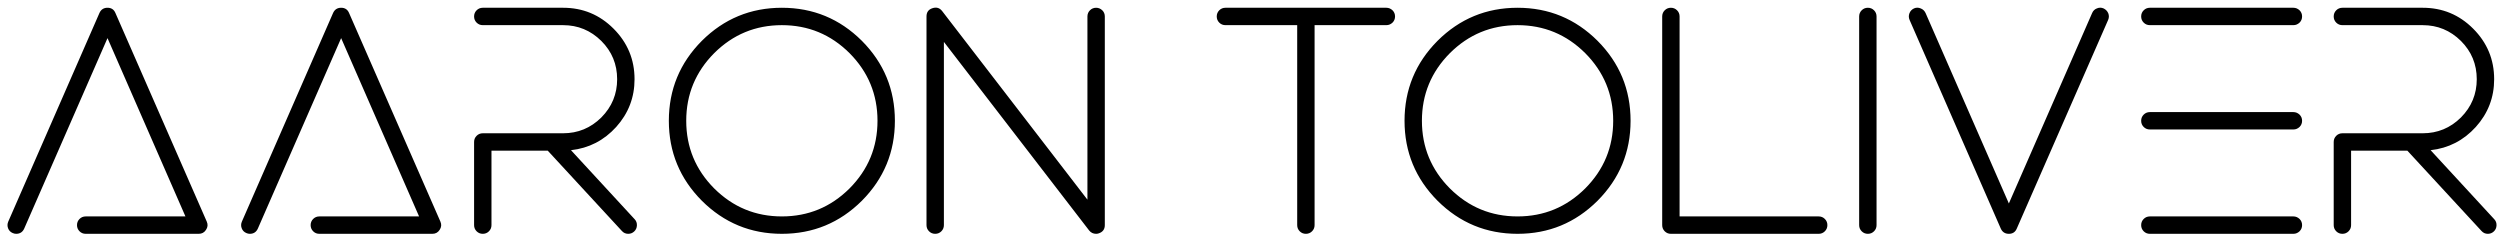 <svg width="278" height="26" viewBox="0 0 278 26" fill="none" xmlns="http://www.w3.org/2000/svg">
<path d="M22.906 25.561C23.105 25.268 23.135 24.963 22.994 24.646L12.834 1.443C12.67 1.057 12.377 0.863 11.955 0.863C11.533 0.863 11.234 1.057 11.059 1.443L0.916 24.646C0.811 24.893 0.805 25.139 0.898 25.385C0.992 25.631 1.162 25.807 1.408 25.912C1.537 25.971 1.666 26 1.795 26C2.217 26 2.516 25.807 2.691 25.42L11.955 4.238L20.621 24.066H9.529C9.26 24.066 9.031 24.16 8.844 24.348C8.656 24.535 8.562 24.764 8.562 25.033C8.562 25.303 8.656 25.531 8.844 25.719C9.031 25.906 9.26 26 9.529 26H22.098C22.449 26 22.719 25.854 22.906 25.561ZM48.887 25.561C49.086 25.268 49.115 24.963 48.975 24.646L38.815 1.443C38.65 1.057 38.357 0.863 37.935 0.863C37.514 0.863 37.215 1.057 37.039 1.443L26.896 24.646C26.791 24.893 26.785 25.139 26.879 25.385C26.973 25.631 27.143 25.807 27.389 25.912C27.518 25.971 27.646 26 27.775 26C28.197 26 28.496 25.807 28.672 25.42L37.935 4.238L46.602 24.066H35.51C35.24 24.066 35.012 24.16 34.824 24.348C34.637 24.535 34.543 24.764 34.543 25.033C34.543 25.303 34.637 25.531 34.824 25.719C35.012 25.906 35.24 26 35.51 26H48.078C48.43 26 48.699 25.854 48.887 25.561ZM53.685 26C53.955 26 54.184 25.906 54.371 25.719C54.559 25.531 54.652 25.303 54.652 25.033V16.754H60.91L69.154 25.684C69.342 25.895 69.576 26 69.857 26C70.115 26 70.338 25.912 70.525 25.736C70.713 25.561 70.812 25.338 70.824 25.068C70.836 24.799 70.754 24.57 70.578 24.383L63.494 16.701C65.486 16.479 67.162 15.617 68.522 14.117C69.881 12.605 70.561 10.836 70.561 8.809C70.561 6.617 69.781 4.742 68.223 3.184C66.676 1.637 64.807 0.863 62.615 0.863H53.685C53.416 0.863 53.188 0.957 53 1.145C52.812 1.332 52.719 1.561 52.719 1.83C52.719 2.1 52.812 2.328 53 2.516C53.188 2.703 53.416 2.797 53.685 2.797H62.615C64.268 2.797 65.686 3.383 66.869 4.555C68.041 5.727 68.627 7.145 68.627 8.809C68.627 10.461 68.041 11.879 66.869 13.062C65.686 14.234 64.268 14.82 62.615 14.82H53.685C53.416 14.82 53.188 14.914 53 15.102C52.812 15.289 52.719 15.518 52.719 15.787V25.033C52.719 25.303 52.812 25.531 53 25.719C53.188 25.906 53.416 26 53.685 26ZM86.943 24.066C84.014 24.066 81.506 23.029 79.42 20.955C77.346 18.869 76.309 16.361 76.309 13.432C76.309 10.502 77.346 7.994 79.42 5.908C81.506 3.834 84.014 2.797 86.943 2.797C89.873 2.797 92.381 3.834 94.467 5.908C96.541 7.994 97.578 10.502 97.578 13.432C97.578 16.361 96.541 18.869 94.467 20.955C92.381 23.029 89.873 24.066 86.943 24.066ZM86.943 0.863C83.475 0.863 80.51 2.088 78.049 4.537C75.6 6.998 74.375 9.963 74.375 13.432C74.375 16.9 75.6 19.865 78.049 22.326C80.51 24.775 83.475 26 86.943 26C90.412 26 93.377 24.775 95.838 22.326C98.287 19.865 99.512 16.9 99.512 13.432C99.512 9.963 98.287 6.998 95.838 4.537C93.377 2.088 90.412 0.863 86.943 0.863ZM103.994 26C104.264 26 104.492 25.906 104.68 25.719C104.867 25.531 104.961 25.303 104.961 25.033V4.66L121.115 25.631C121.314 25.877 121.572 26 121.889 26C121.994 26 122.094 25.982 122.188 25.947C122.633 25.795 122.855 25.49 122.855 25.033V1.83C122.855 1.561 122.762 1.332 122.574 1.145C122.375 0.957 122.146 0.863 121.889 0.863C121.619 0.863 121.391 0.957 121.203 1.145C121.016 1.332 120.922 1.561 120.922 1.83V22.203L104.768 1.232C104.486 0.869 104.123 0.764 103.678 0.916C103.244 1.057 103.027 1.361 103.027 1.83V25.033C103.027 25.303 103.121 25.531 103.309 25.719C103.496 25.906 103.725 26 103.994 26ZM144.248 2.797V25.033C144.248 25.303 144.342 25.531 144.529 25.719C144.717 25.906 144.945 26 145.215 26C145.484 26 145.713 25.906 145.9 25.719C146.088 25.531 146.182 25.303 146.182 25.033V2.797H154.162C154.42 2.797 154.648 2.703 154.848 2.516C155.035 2.328 155.129 2.1 155.129 1.83C155.129 1.561 155.035 1.332 154.848 1.145C154.648 0.957 154.42 0.863 154.162 0.863H136.268C135.998 0.863 135.77 0.957 135.582 1.145C135.395 1.332 135.301 1.561 135.301 1.83C135.301 2.1 135.395 2.328 135.582 2.516C135.77 2.703 135.998 2.797 136.268 2.797H144.248ZM168.752 24.066C165.822 24.066 163.314 23.029 161.229 20.955C159.154 18.869 158.117 16.361 158.117 13.432C158.117 10.502 159.154 7.994 161.229 5.908C163.314 3.834 165.822 2.797 168.752 2.797C171.682 2.797 174.189 3.834 176.275 5.908C178.35 7.994 179.387 10.502 179.387 13.432C179.387 16.361 178.35 18.869 176.275 20.955C174.189 23.029 171.682 24.066 168.752 24.066ZM168.752 0.863C165.283 0.863 162.318 2.088 159.857 4.537C157.408 6.998 156.184 9.963 156.184 13.432C156.184 16.9 157.408 19.865 159.857 22.326C162.318 24.775 165.283 26 168.752 26C172.221 26 175.186 24.775 177.646 22.326C180.096 19.865 181.32 16.9 181.32 13.432C181.32 9.963 180.096 6.998 177.646 4.537C175.186 2.088 172.221 0.863 168.752 0.863ZM202.238 26C202.508 26 202.736 25.906 202.924 25.719C203.111 25.531 203.205 25.303 203.205 25.033C203.205 24.764 203.111 24.535 202.924 24.348C202.736 24.16 202.508 24.066 202.238 24.066H186.77V1.83C186.77 1.561 186.676 1.332 186.488 1.145C186.301 0.957 186.072 0.863 185.803 0.863C185.533 0.863 185.305 0.957 185.117 1.145C184.93 1.332 184.836 1.561 184.836 1.83V25.033C184.836 25.303 184.93 25.531 185.117 25.719C185.305 25.906 185.533 26 185.803 26H202.238ZM207.705 26C207.975 26 208.203 25.906 208.391 25.719C208.578 25.531 208.672 25.303 208.672 25.033V1.83C208.672 1.561 208.578 1.332 208.391 1.145C208.203 0.957 207.975 0.863 207.705 0.863C207.436 0.863 207.207 0.957 207.02 1.145C206.832 1.332 206.738 1.561 206.738 1.83V25.033C206.738 25.303 206.832 25.531 207.02 25.719C207.207 25.906 207.436 26 207.705 26ZM222.488 25.42C222.664 25.807 222.963 26 223.385 26C223.807 26 224.1 25.807 224.264 25.42L234.424 2.217C234.529 1.971 234.535 1.725 234.441 1.479C234.336 1.232 234.16 1.051 233.914 0.934C233.668 0.828 233.422 0.828 233.176 0.934C232.93 1.027 232.754 1.197 232.648 1.443L223.385 22.625L214.121 1.443C214.004 1.197 213.822 1.027 213.576 0.934C213.33 0.828 213.084 0.828 212.838 0.934C212.592 1.051 212.422 1.232 212.328 1.479C212.234 1.725 212.24 1.971 212.346 2.217L222.488 25.42ZM255.992 25.033C255.992 24.764 255.898 24.535 255.711 24.348C255.512 24.16 255.283 24.066 255.025 24.066H239.064C238.795 24.066 238.566 24.16 238.379 24.348C238.191 24.535 238.098 24.764 238.098 25.033C238.098 25.303 238.191 25.531 238.379 25.719C238.566 25.906 238.795 26 239.064 26H255.025C255.283 26 255.512 25.906 255.711 25.719C255.898 25.531 255.992 25.303 255.992 25.033ZM239.064 0.863C238.795 0.863 238.566 0.957 238.379 1.145C238.191 1.332 238.098 1.561 238.098 1.83C238.098 2.1 238.191 2.328 238.379 2.516C238.566 2.703 238.795 2.797 239.064 2.797H255.025C255.283 2.797 255.512 2.703 255.711 2.516C255.898 2.328 255.992 2.1 255.992 1.83C255.992 1.561 255.898 1.332 255.711 1.145C255.512 0.957 255.283 0.863 255.025 0.863H239.064ZM239.064 12.465C238.795 12.465 238.566 12.559 238.379 12.746C238.191 12.934 238.098 13.162 238.098 13.432C238.098 13.701 238.191 13.93 238.379 14.117C238.566 14.305 238.795 14.398 239.064 14.398H255.025C255.283 14.398 255.512 14.305 255.711 14.117C255.898 13.93 255.992 13.701 255.992 13.432C255.992 13.162 255.898 12.934 255.711 12.746C255.512 12.559 255.283 12.465 255.025 12.465H239.064ZM260.475 26C260.744 26 260.973 25.906 261.16 25.719C261.348 25.531 261.441 25.303 261.441 25.033V16.754H267.699L275.943 25.684C276.131 25.895 276.365 26 276.646 26C276.904 26 277.127 25.912 277.314 25.736C277.502 25.561 277.602 25.338 277.613 25.068C277.625 24.799 277.543 24.57 277.367 24.383L270.283 16.701C272.275 16.479 273.951 15.617 275.311 14.117C276.67 12.605 277.35 10.836 277.35 8.809C277.35 6.617 276.57 4.742 275.012 3.184C273.465 1.637 271.596 0.863 269.404 0.863H260.475C260.205 0.863 259.977 0.957 259.789 1.145C259.602 1.332 259.508 1.561 259.508 1.83C259.508 2.1 259.602 2.328 259.789 2.516C259.977 2.703 260.205 2.797 260.475 2.797H269.404C271.057 2.797 272.475 3.383 273.658 4.555C274.83 5.727 275.416 7.145 275.416 8.809C275.416 10.461 274.83 11.879 273.658 13.062C272.475 14.234 271.057 14.82 269.404 14.82H260.475C260.205 14.82 259.977 14.914 259.789 15.102C259.602 15.289 259.508 15.518 259.508 15.787V25.033C259.508 25.303 259.602 25.531 259.789 25.719C259.977 25.906 260.205 26 260.475 26Z" fill="black"/>
</svg>
